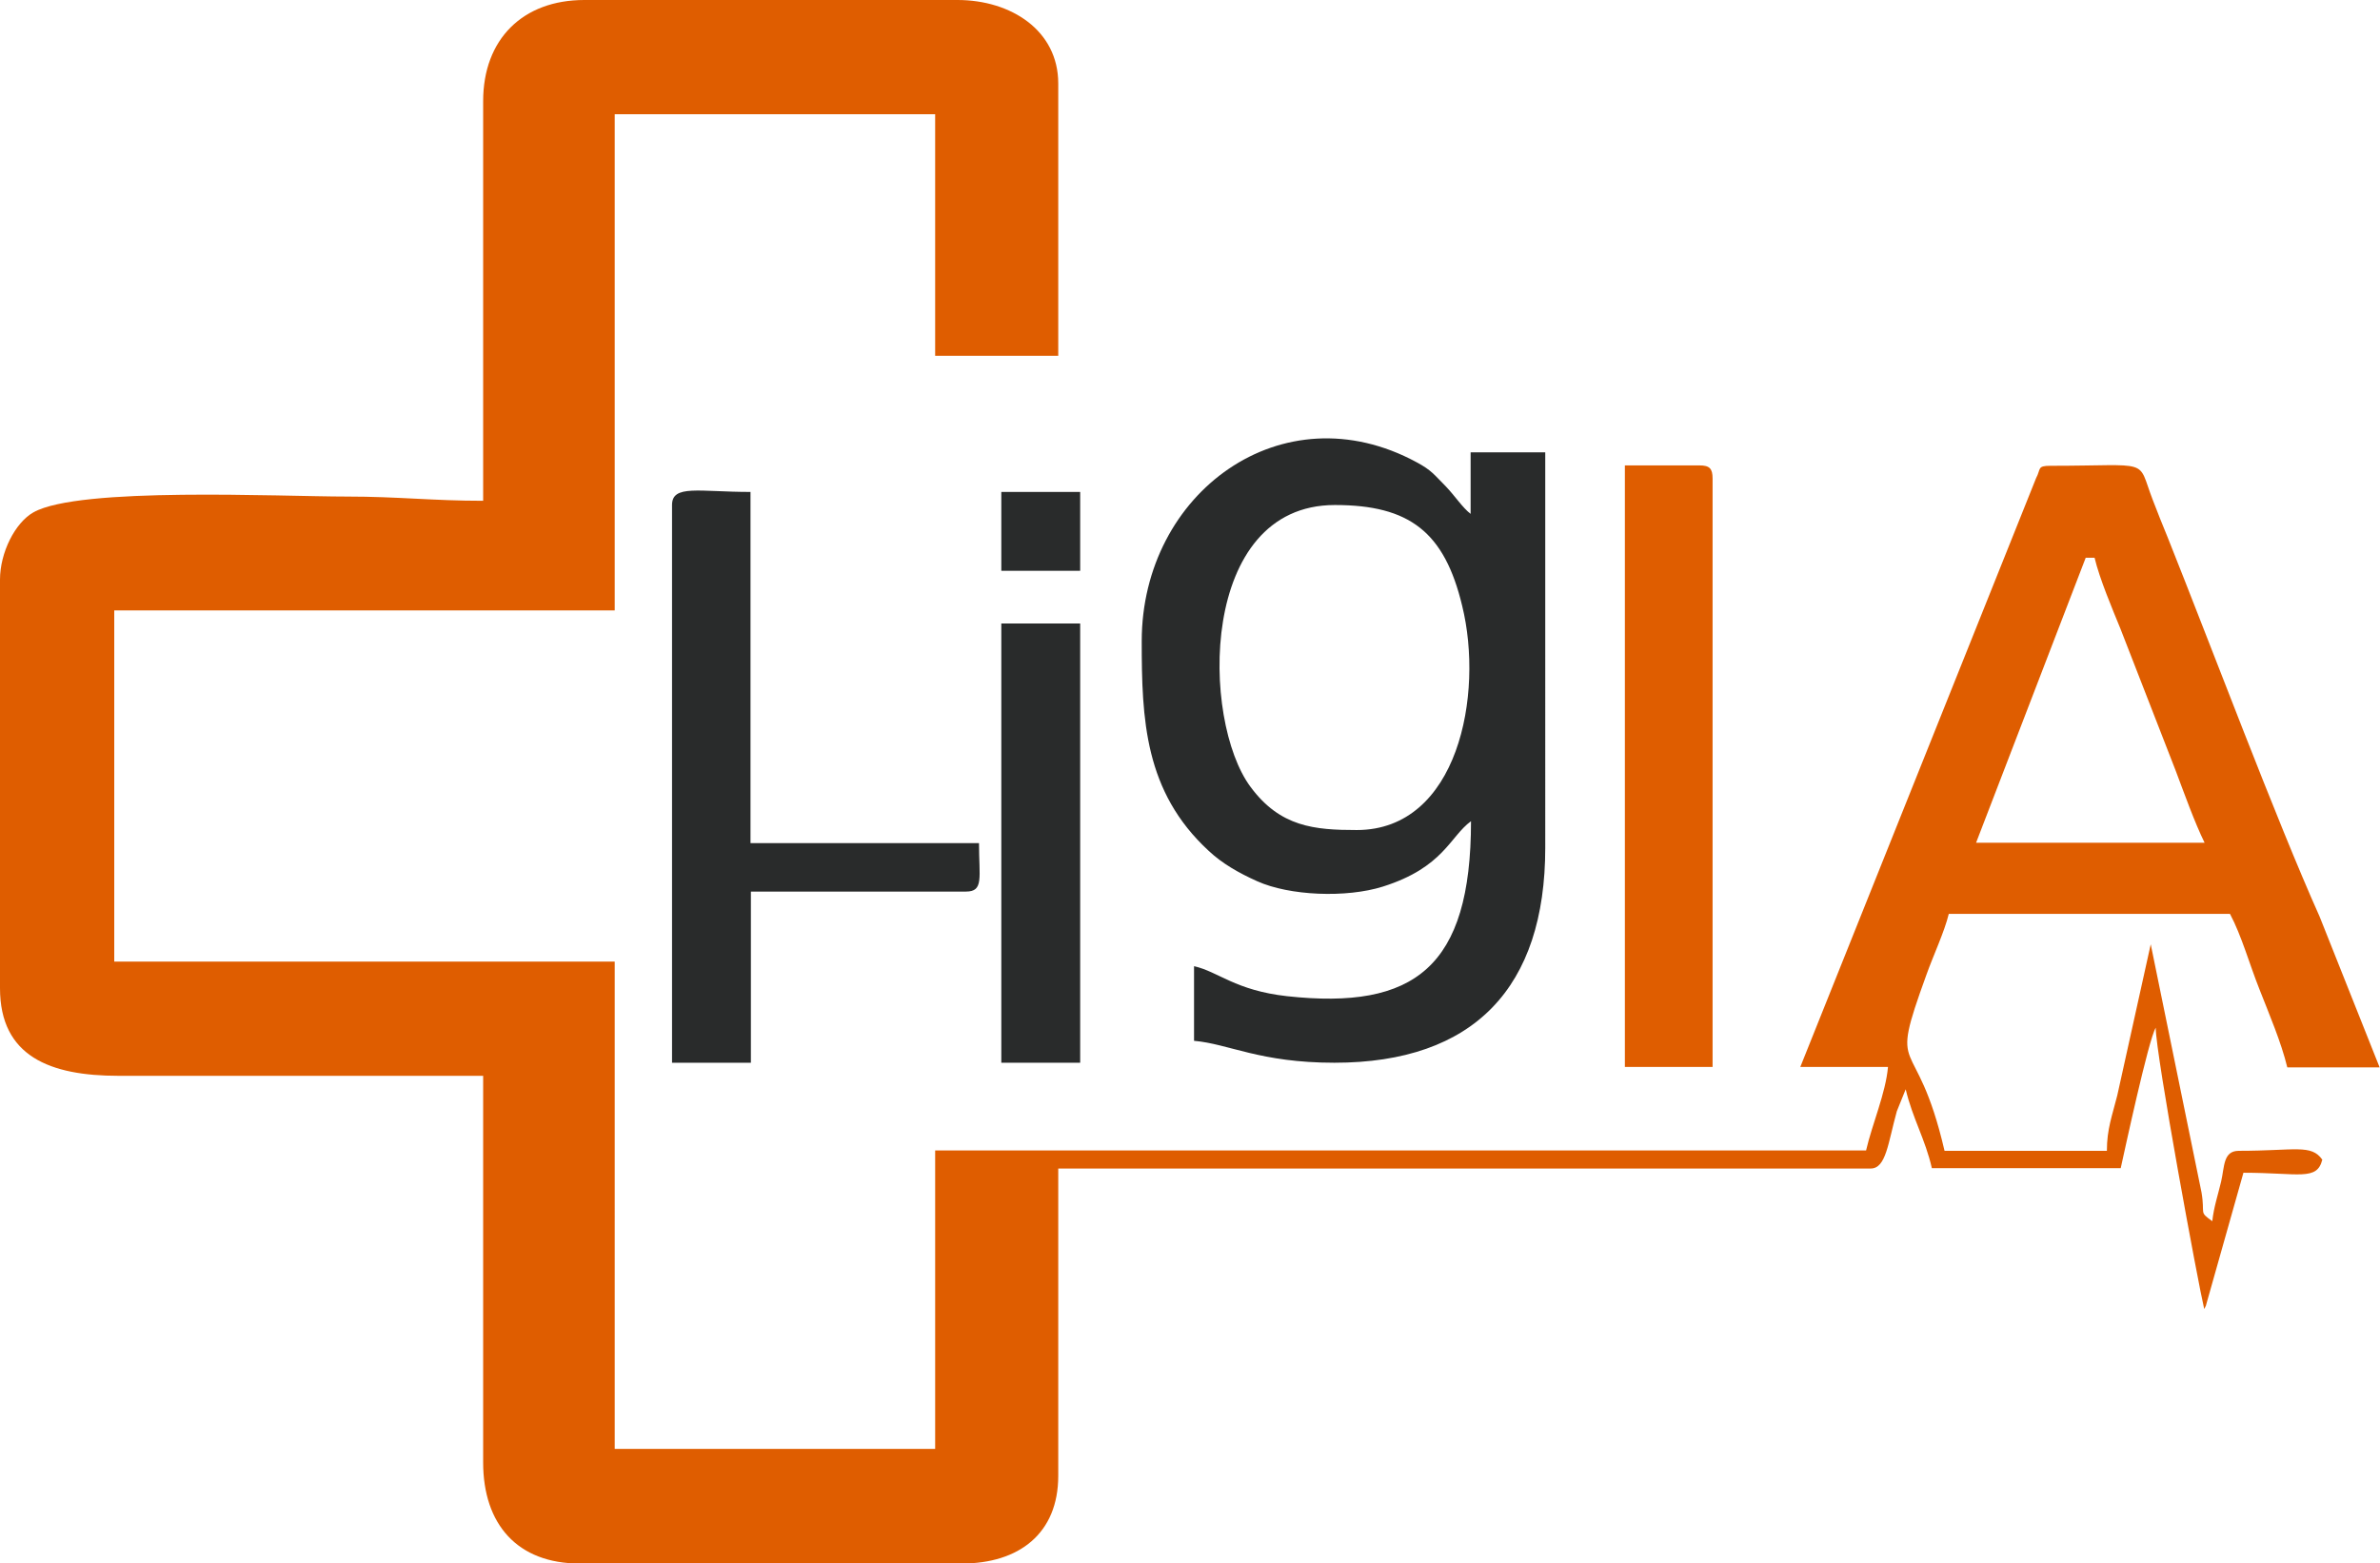 <?xml version="1.0" encoding="UTF-8"?> <svg xmlns:xodm="http://www.corel.com/coreldraw/odm/2003" xmlns="http://www.w3.org/2000/svg" xmlns:xlink="http://www.w3.org/1999/xlink" version="1.1" id="Camada_1" x="0px" y="0px" viewBox="0 0 618.7 406.4" style="enable-background:new 0 0 618.7 406.4;" xml:space="preserve"> <style type="text/css"> .st0{fill-rule:evenodd;clip-rule:evenodd;fill:#DF5D00;} .st1{fill-rule:evenodd;clip-rule:evenodd;fill:#292B2B;} </style> <path class="st0" d="M542.2,145h2.3c1.3,5.5,4.7,13.5,6.7,18.4l14.4,37c2.3,6.1,4.9,13.4,7.5,18.7h-59.4L542.2,145L542.2,145z M125.6,26.3v103.9c-13.2,0-22.1-1.1-35.4-1.1c-17.5,0-69.6-2.6-81.5,4.1C3.9,135.9,0,143.7,0,150.7v106.2 c0,17.8,13.1,22.8,30.8,22.8h94.8v100.5c0,16.1,8.9,26.3,25.1,26.3H250c14.9,0,25.1-7.8,25.1-22.8v-79.9h211.2c4,0,4.5-6.6,6.8-14.9 l2.3-5.7c1.8,7.6,5.1,13,6.8,20.5h49.1c0.9-4,7.2-33.4,9.1-36.5c0,7,11.1,66.9,12.6,73.1c0.2-0.2,0.4-0.9,0.4-0.7l9.8-34.7 c14.5,0,19.1,2.2,20.5-3.4c-2.9-4.1-7-2.3-21.7-2.3c-4.1,0-3.7,4.1-4.6,8c-0.8,3.4-1.9,6.6-2.3,10.3c-3.6-2.6-1.8-1.6-2.8-7.5 l-13.2-64.5l-8.7,39.3c-1.3,5.2-2.7,8.7-2.7,14.4h-42.2c-7.5-32.3-14.9-17.7-4.7-45.8c1.7-4.8,4.7-11.2,5.8-15.8h73.1 c3,5.6,5.1,13.2,7.7,19.7c2.5,6.4,5.6,13.6,7.2,20.2h24L603,238.3c-11.2-25-28.2-70.3-39.5-98.6c-1.5-3.7-2.5-6.1-3.9-9.8 c-4.2-10.9,0.1-8.8-26.6-8.8c-3.5,0-2.4,0.8-3.7,3.2L468,277.4h22.8c-0.6,6.8-4.1,14.8-5.7,21.7h-242v77.6h-83.3V250H29.7v-91.3 h130.1v-129h83.3v62.8h32V21.7C275.1,7.9,262.8,0,248.9,0h-97C135.9,0,125.6,10.2,125.6,26.3L125.6,26.3z"></path> <path class="st1" d="M352.7,215.8c-11,0-19.9-0.8-27.6-11.2c-12.9-17.3-13.5-73.3,21.9-73.3c19.4,0,28.5,7,33.1,26.2 C385.8,180.6,379,215.8,352.7,215.8z M296.8,166.7c0,20.3,0.7,39.1,17.4,54.5c3.5,3.3,7.9,5.8,12.6,7.9c8.4,3.8,23.2,4.4,32.7,1.4 c15.8-5,17.4-13,22.9-17c0,38-14.7,49.1-47.8,45.5c-13.5-1.5-17.9-6.4-24.2-7.8v19.4c9.1,0.8,17.1,5.7,36.5,5.7 c36.3,0,54.8-19.6,54.8-55.9V117.6h-19.4v16c-2.1-1.6-4.1-4.7-6.5-7.2c-3-3-3.6-4.1-7.5-6.2C333.3,101.2,296.8,128.2,296.8,166.7 L296.8,166.7z"></path> <path class="st1" d="M174.7,131.3v145h20.5v-44.5h55.9c4.7,0,3.4-3.6,3.4-12.6h-59.4v-91.3C181.7,127.9,174.7,125.9,174.7,131.3 L174.7,131.3z"></path> <path class="st0" d="M422.4,277.4h22.8v-153c0-2.6-0.8-3.4-3.4-3.4h-19.4V277.4L422.4,277.4z"></path> <polygon class="st1" points="260.3,276.3 280.8,276.3 280.8,162.1 260.3,162.1 "></polygon> <polygon class="st1" points="260.3,148.4 280.8,148.4 280.8,127.9 260.3,127.9 "></polygon> </svg> 